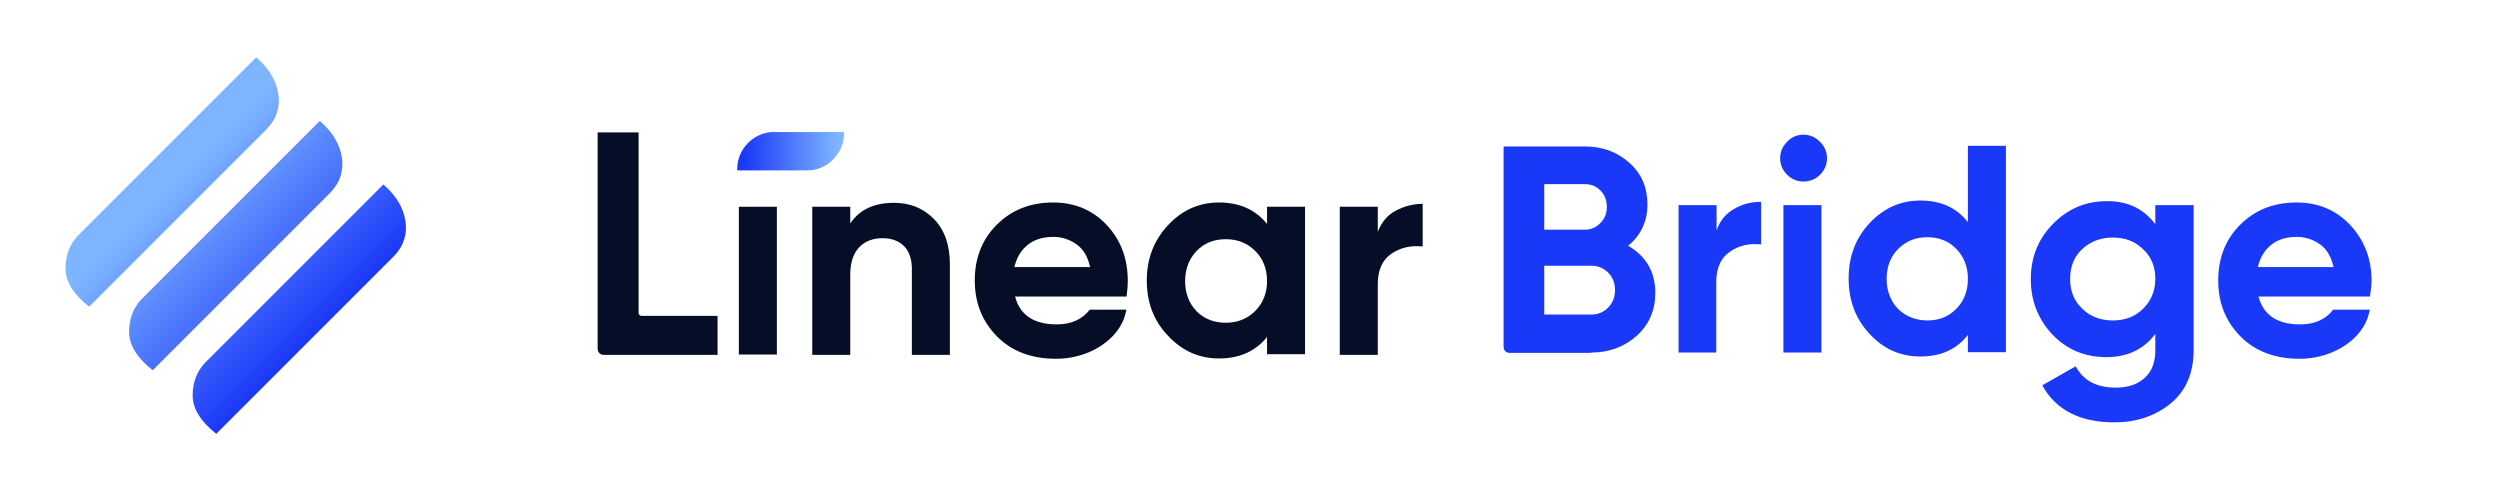 <?xml version="1.0" encoding="utf-8"?>
<!-- Generator: Adobe Illustrator 28.3.0, SVG Export Plug-In . SVG Version: 6.00 Build 0)  -->
<svg version="1.1" id="Слой_1" xmlns="http://www.w3.org/2000/svg" xmlns:xlink="http://www.w3.org/1999/xlink" x="0px" y="0px"
	 viewBox="0 0 763 150" style="enable-background:new 0 0 763 150;" xml:space="preserve">
<style type="text/css">
	.st0{fill:url(#SVGID_1_);}
	.st1{fill-rule:evenodd;clip-rule:evenodd;fill:#050E26;}
	.st2{fill-rule:evenodd;clip-rule:evenodd;fill:#1A38F8;}
	.st3{fill:url(#SVGID_00000088841422848740040910000003540239566177282492_);}
	.st4{fill:#1A38F8;}
</style>
<g>
	<g>
		<g transform="translate(-339 -173) translate(339 173)">
			
				<linearGradient id="SVGID_1_" gradientUnits="userSpaceOnUse" x1="-333.428" y1="-9.807" x2="-334.219" y2="-9.807" gradientTransform="matrix(-56.888 -56.888 70.711 -70.711 -18221.66 -19605.611)">
				<stop  offset="0" style="stop-color:#7EB5FF"/>
				<stop  offset="1" style="stop-color:#1A38F8"/>
			</linearGradient>
			<path class="st0" d="M66,132.4c-4.8-3.8-7.2-7.7-7.2-11.7s1.3-7.4,3.8-10L117,56.3c3.7,3.2,6,6.8,6.7,10.9s-0.4,7.8-3.5,11
				L66,132.4z M46.6,113c-4.8-3.8-7.2-7.7-7.2-11.7s1.3-7.4,3.8-10l54.4-54.4c3.7,3.2,6,6.8,6.7,10.9s-0.4,7.8-3.5,11L46.6,113z
				 M27.2,93.6c-4.8-3.8-7.2-7.7-7.2-11.7s1.3-7.4,3.8-10l54.4-54.4c3.7,3.2,6,6.8,6.7,10.9s-0.4,7.8-3.5,11L27.2,93.6z"/>
		</g>
		<path class="st1" d="M386.7,63.1v5.3l-0.2-0.3c-3.5-4.2-8.3-6.3-14.5-6.3c-6,0-11.2,2.3-15.5,6.9S350,78.9,350,85.6
			c0,6.7,2.1,12.3,6.5,16.9c4.3,4.6,9.5,6.9,15.5,6.9c6.2,0,11-2.1,14.5-6.3l0.2-0.3v5.3h11.6v-45H386.7z M383.1,94.9
			c-2.4,2.4-5.4,3.6-9,3.6s-6.6-1.2-8.9-3.5c-2.3-2.4-3.5-5.5-3.5-9.2s1.2-6.8,3.5-9.2c2.3-2.4,5.3-3.6,8.9-3.6s6.6,1.2,9,3.6
			s3.6,5.4,3.6,9.2C386.7,89.4,385.5,92.5,383.1,94.9z"/>
		<path class="st1" d="M337.8,68.7c-4.3-4.6-9.8-6.9-16.4-6.9c-7,0-12.7,2.3-17.2,6.8s-6.7,10.2-6.7,17c0,6.9,2.3,12.5,6.8,17.1
			c4.5,4.5,10.5,6.8,18,6.8c8.7,0,16-4.2,19.4-9.6c1.2-2.1,1.4-2.5,2.1-5.4h-11.2c-2.3,3-5.7,4.5-10.1,4.5c-6.9,0-11.2-2.8-12.7-8.5
			h34l0.1-0.6c0.2-1.5,0.3-2.8,0.3-4.2C344.2,79,342.1,73.3,337.8,68.7z M309.6,81.5l0.1-0.4c0.7-2.7,2-4.8,4-6.4s4.6-2.4,7.8-2.4
			c2.6,0,5,0.8,7.1,2.3s3.4,3.8,4.1,6.9H309.6z"/>
		<path class="st1" d="M194.9,40.4v55.1c0,0.5,0.4,0.9,0.9,0.9H219v11.9h-34.8c-1,0-1.8-0.8-1.8-1.8V40.4H194.9L194.9,40.4z"/>
		<rect x="225.5" y="63.1" class="st1" width="11.6" height="45.1"/>
		<path class="st1" d="M272.9,61.9c4.9,0,9,1.7,12.2,5c3.2,3.3,4.8,7.9,4.8,13.7v27.7h-11.6V82v-0.4c-0.1-2.8-0.9-5-2.4-6.5
			c-1.6-1.6-3.8-2.4-6.5-2.4c-3,0-5.4,0.9-7.2,2.8c-1.8,1.9-2.7,4.7-2.7,8.4v24.4h-11.6V63.1h11.6v5.1l0.2-0.3
			C262.5,63.9,266.9,61.9,272.9,61.9L272.9,61.9z"/>
		<path class="st1" d="M434.2,62.2v13h-0.4c-3.4-0.3-6.4,0.4-9.1,2.2c-2.8,1.9-4.2,5-4.2,9.3v21.6h-11.6V63.1h11.6v7.8l0.1-0.4
			c1.1-2.7,2.8-4.8,5.2-6.1C428.4,63,431.2,62.2,434.2,62.2z"/>
		<g>
			<path class="st2" d="M717.3,68.7c-4.3-4.6-9.8-6.9-16.4-6.9c-7,0-12.7,2.3-17.2,6.8s-6.7,10.2-6.7,17c0,6.9,2.3,12.5,6.8,17.1
				c4.5,4.5,10.5,6.8,18,6.8c8.7,0,16-4.2,19.4-9.6c1.2-2.1,1.4-2.5,2.1-5.4h-11.2c-2.3,3-5.7,4.5-10.1,4.5
				c-6.9,0-11.2-2.8-12.7-8.5h34l0.1-0.6c0.2-1.5,0.4-2.8,0.4-4.2C723.8,79,721.6,73.3,717.3,68.7z M689.1,81.5l0.1-0.4
				c0.7-2.7,2-4.8,4-6.4s4.6-2.4,7.8-2.4c2.6,0,5,0.8,7.1,2.3s3.4,3.8,4.1,6.9H689.1z"/>
		</g>
		
			<linearGradient id="SVGID_00000063600777580846149370000007638556667985631640_" gradientUnits="userSpaceOnUse" x1="-178.207" y1="-7.971" x2="-178.207" y2="-7.18" gradientTransform="matrix(7.898973e-16 12.9 -36.176 2.215141e-15 -32.763 2345.025)">
			<stop  offset="0" style="stop-color:#7EB5FF"/>
			<stop  offset="1" style="stop-color:#1A38F8"/>
		</linearGradient>
		<path style="fill:url(#SVGID_00000063600777580846149370000007638556667985631640_);" d="M257.6,40.7c0,5.9-4.6,10.8-10.4,11.3
			h-0.8H225v-0.4c0-5.9,4.6-10.8,10.4-11.3h0.8h21.4V40.7L257.6,40.7z"/>
		<path class="st2" d="M485.6,107.6c5.5,0,10.1-1.7,13.9-5.1s5.7-7.8,5.7-13.1c0-6.4-2.8-11.2-8.3-14.4c3.9-3.2,5.9-7.4,5.9-12.6
			s-1.8-9.4-5.5-12.7s-8.2-5-13.6-5h-24.8v61.2c0,1,0.8,1.8,1.8,1.8h24.9V107.6z M483.7,70.1h-12.4V56.2h12.4c2,0,3.6,0.7,4.8,2
			c1.3,1.3,1.9,3,1.9,4.9c0,2-0.6,3.6-1.9,4.9C487.2,69.4,485.6,70.1,483.7,70.1L483.7,70.1z M485.6,96h-14.3V81.1h14.3
			c2.1,0,3.8,0.7,5.2,2.1c1.4,1.4,2.1,3.2,2.1,5.3c0,2.2-0.7,3.9-2.1,5.4C489.4,95.3,487.7,96,485.6,96z M550.4,55.4
			c2,0,3.7-0.7,5.1-2.1c1.4-1.4,2.1-3.1,2.1-5s-0.7-3.6-2.1-5c-1.4-1.4-3.1-2.2-5.1-2.2c-1.9,0-3.6,0.7-5,2.2
			c-1.4,1.4-2.1,3.1-2.1,5s0.7,3.6,2.1,5C546.8,54.7,548.5,55.4,550.4,55.4L550.4,55.4z M555.9,107.6v-45h-11.6v45H555.9z
			 M586.1,108.8c6.3,0,11.1-2.2,14.5-6.6v5.3h11.6v-63h-11.6v23.3c-3.4-4.4-8.3-6.6-14.5-6.6c-6,0-11.2,2.3-15.5,6.9
			s-6.4,10.2-6.4,16.9c0,6.7,2.1,12.3,6.4,16.9C574.9,106.6,580.1,108.8,586.1,108.8L586.1,108.8z M588.3,97.8c-3.6,0-6.6-1.2-9-3.5
			c-2.3-2.4-3.5-5.5-3.5-9.2s1.2-6.8,3.5-9.1c2.4-2.4,5.3-3.6,8.9-3.6c3.6,0,6.6,1.2,8.9,3.6c2.3,2.4,3.5,5.4,3.5,9.1
			s-1.2,6.8-3.5,9.1C594.8,96.6,591.9,97.8,588.3,97.8z M523.8,107.6V86.1c0-4.3,1.4-7.4,4.2-9.3s5.9-2.6,9.5-2.2v-13
			c-3.1,0-5.8,0.7-8.3,2.2c-2.5,1.4-4.3,3.6-5.3,6.5v-7.7h-11.6v45L523.8,107.6L523.8,107.6z"/>
		<path class="st4" d="M657.8,68.4v-5.8h11.7v44.2c0,7.1-2.4,12.6-7.1,16.4c-4.7,3.8-10.4,5.7-17.1,5.7c-10.5,0-17.9-3.8-22-11.3
			l10.2-5.8c2.3,4.3,6.3,6.5,12.2,6.5c3.8,0,6.7-1,8.9-3c2.2-2,3.2-4.8,3.2-8.4v-5c-3.5,4.7-8.5,7.1-14.9,7.1
			c-6.6,0-12.1-2.3-16.5-6.9c-4.4-4.7-6.6-10.3-6.6-16.9c0-6.6,2.2-12.2,6.7-16.8s9.9-7,16.4-7C649.3,61.3,654.2,63.7,657.8,68.4z
			 M654.1,94.2c2.4-2.4,3.7-5.4,3.7-9.1c0-3.7-1.2-6.7-3.7-9c-2.4-2.4-5.5-3.6-9.3-3.6c-3.7,0-6.8,1.2-9.4,3.6
			c-2.4,2.3-3.6,5.3-3.6,9c0,3.7,1.2,6.8,3.7,9.1c2.4,2.4,5.6,3.6,9.3,3.6C648.6,97.8,651.7,96.6,654.1,94.2z"/>
	</g>
</g>
</svg>
